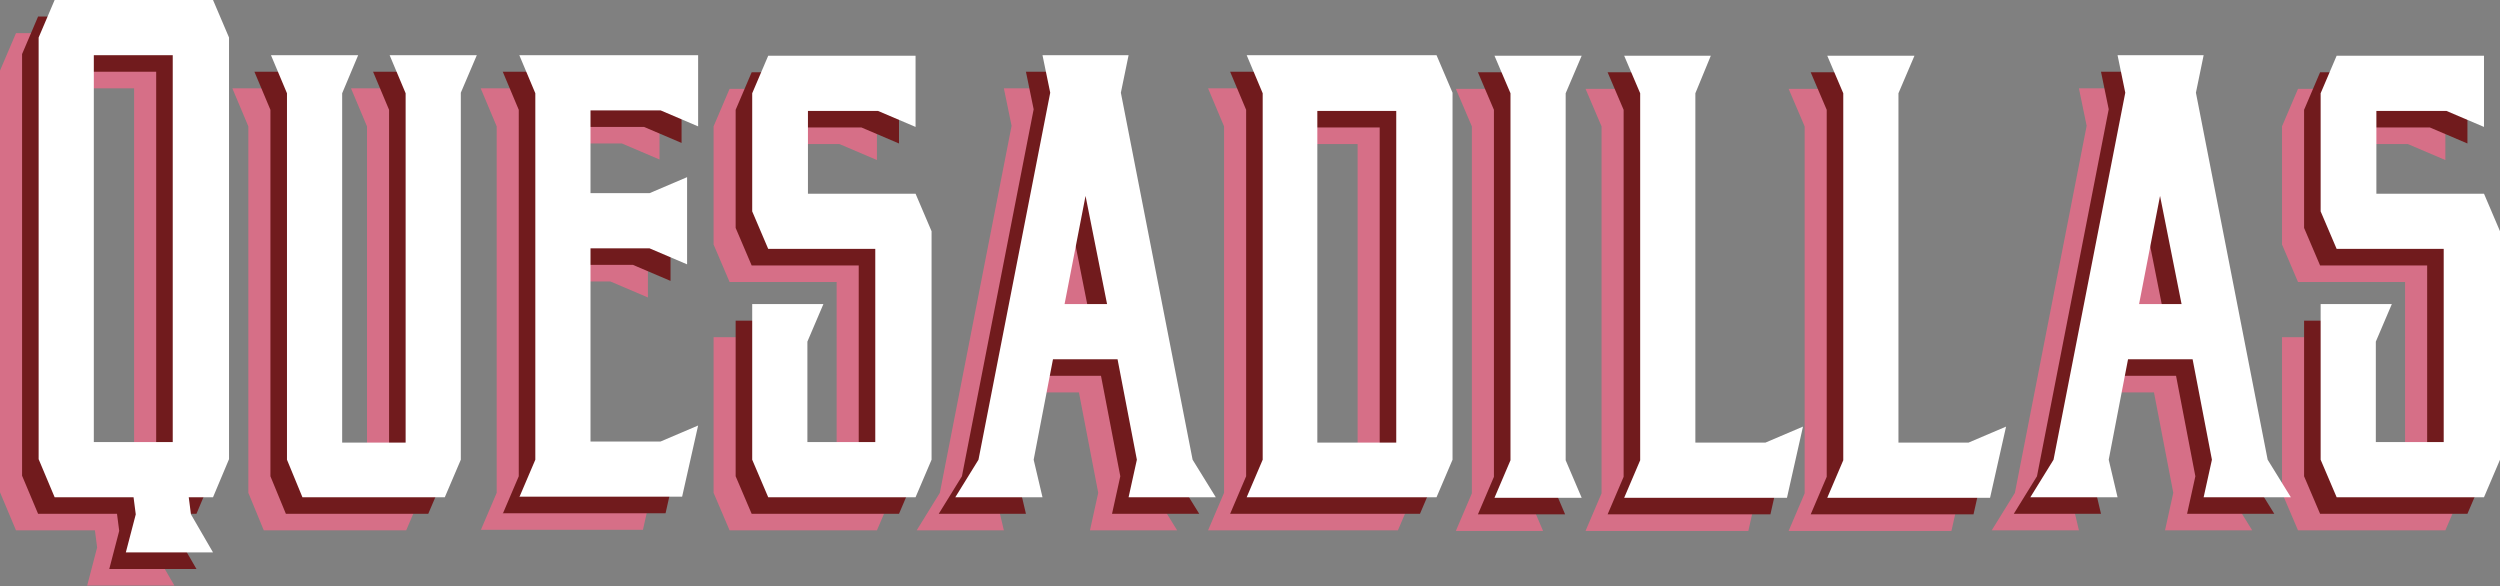 <?xml version="1.0" encoding="utf-8"?>
<!-- Generator: Adobe Illustrator 19.1.0, SVG Export Plug-In . SVG Version: 6.00 Build 0)  -->
<svg version="1.1" id="Layer_1" xmlns="http://www.w3.org/2000/svg" xmlns:xlink="http://www.w3.org/1999/xlink" x="0px" y="0px"
	 viewBox="0 0 453 106.2" style="enable-background:new 0 0 453 106.2;" xml:space="preserve">
<rect x="0" y="0" width="453" height="106.2" fill="#808080" stroke="none"/>
<style type="text/css">
	.st0{fill:#D66F87;}
	.st1{fill:#711B1D;}
	.st2{fill:#FFFFFF;}
	.st3{fill:#292660;}
	.st4{fill:#00ACEC;}
	.st5{fill:#71B452;}
	.st6{fill:#AA252A;}
	.st7{fill-rule:evenodd;clip-rule:evenodd;fill:#00ACEC;}
	.st8{fill:#38673D;}
	.st9{fill:#9EC54C;}
	.st10{fill-rule:evenodd;clip-rule:evenodd;fill:#6BB476;}
	.st11{fill-rule:evenodd;clip-rule:evenodd;fill:#D66F87;}
	.st12{fill:#D35A2F;}
	.st13{fill:#E8AE4A;}
	.st14{fill-rule:evenodd;clip-rule:evenodd;fill:#E8AE4A;}
	.st15{fill:#38271B;}
	.st16{fill:#B8986D;}
	.st17{fill-rule:evenodd;clip-rule:evenodd;fill:#B8986D;}
	.st18{fill:#E0922E;}
	.st19{fill:#F9F2B6;}
	.st20{fill-rule:evenodd;clip-rule:evenodd;fill:#F9F2B6;}
	.st21{fill:#32338E;}
	.st22{fill-rule:evenodd;clip-rule:evenodd;fill:#D694BC;}
	.st23{fill-rule:evenodd;clip-rule:evenodd;fill:#38673D;}
	.st24{fill:#5AA69C;}
	.st25{fill:#39665D;}
	.st26{fill-rule:evenodd;clip-rule:evenodd;fill:#39665D;}
	.st27{fill-rule:evenodd;clip-rule:evenodd;fill:#5AA69C;}
	.st28{fill:#6C1E52;}
	.st29{fill-rule:evenodd;clip-rule:evenodd;fill:#6C1E52;}
	.st30{fill:#D694BC;}
	.st31{fill-rule:evenodd;clip-rule:evenodd;fill:#9EC54C;}
	.st32{fill-rule:evenodd;clip-rule:evenodd;fill:#D35A2F;}
	.st33{fill-rule:evenodd;clip-rule:evenodd;fill:#38271B;}
	.st34{fill-rule:evenodd;clip-rule:evenodd;fill:#292660;}
	.st35{fill-rule:evenodd;clip-rule:evenodd;fill:#711B1D;}
	.st36{fill-rule:evenodd;clip-rule:evenodd;fill:#E0922E;}
	.st37{fill-rule:evenodd;clip-rule:evenodd;}
	.st38{fill-rule:evenodd;clip-rule:evenodd;fill:#FFFFFF;}
</style>
<g>
	<path class="st0" d="M0,89.2V12.8L2.9,6h28.7l2.9,6.8v76.4l-2.9,6.9h-4.4l0.4,3.1l4,6.9H15.8l1.8-6.9l-0.4-3.1H2.9L0,89.2z
		 M24.4,16H10v70.1h14.3V16z"/>
	<path class="st0" d="M66.5,22.9L63.6,16h15.8l-2.9,6.8v66.5l-2.9,6.8H47.8L45,89.3V22.9L42.1,16h15.8L55,22.9v63.3h11.5V22.9z"/>
	<path class="st0" d="M87.1,96.1l2.9-6.8V22.9L87.1,16h32.4v12.9l-6.8-2.9H99.9v15h10.7l6.8-2.9v15.8l-6.8-2.9H99.9v35h12.7l6.8-2.9
		l-2.9,12.9H87.1z"/>
	<path class="st0" d="M151.7,51.1h-19.5l-2.9-6.8V22.9l2.9-6.8h26.7v12.9l-6.8-2.9h-12.7v15h19.5l2.9,6.8v41.4l-2.9,6.8h-26.7
		l-2.9-6.8V61.1h12.9l-2.9,6.8v18.2h12.3V51.1z"/>
	<path class="st0" d="M181.9,96.1h-15.8l4.2-6.8l13-66.5l-1.4-6.8h15.6l-1.4,6.8l13,66.5l4.2,6.8h-15.8l1.5-6.8l-3.5-18.2h-11.7
		l-3.5,18.2L181.9,96.1z M185.9,61.1h7.7l-3.9-19.6L185.9,61.1z"/>
	<path class="st0" d="M218.9,16h34.4l2.9,6.8v66.5l-2.9,6.8h-34.4l2.9-6.8V22.9L218.9,16z M231.7,26.1v60.1h14.3V26.1H231.7z"/>
	<path class="st0" d="M276.7,22.9v66.5l2.9,6.8h-15.8l2.9-6.8V22.9l-2.9-6.8h15.8L276.7,22.9z"/>
	<path class="st0" d="M300.2,22.9v63.3h12.7l6.8-2.9l-2.9,12.9h-29.5l2.9-6.8V22.9l-2.9-6.8H303L300.2,22.9z"/>
	<path class="st0" d="M337,22.9v63.3h12.7l6.8-2.9l-2.9,12.9h-29.5l2.9-6.8V22.9l-2.9-6.8h15.8L337,22.9z"/>
	<path class="st0" d="M376.7,96.1h-15.8l4.2-6.8l13-66.5l-1.4-6.8h15.6l-1.4,6.8l13,66.5l4.2,6.8h-15.8l1.5-6.8l-3.5-18.2h-11.7
		l-3.5,18.2L376.7,96.1z M380.6,61.1h7.7l-3.9-19.6L380.6,61.1z"/>
	<path class="st0" d="M435.9,51.1h-19.5l-2.9-6.8V22.9l2.9-6.8h26.7v12.9l-6.8-2.9h-12.7v15h19.5l2.9,6.8v41.4l-2.9,6.8h-26.7
		l-2.9-6.8V61.1h12.9l-2.9,6.8v18.2h12.3V51.1z"/>
</g>
<g>
	<path class="st1" d="M4,86.2V9.8L6.9,3h28.7l2.9,6.8v76.4l-2.9,6.9h-4.4l0.4,3.1l4,6.9H19.8l1.8-6.9l-0.4-3.1H6.9L4,86.2z M28.4,13
		H14v70.1h14.3V13z"/>
	<path class="st1" d="M70.5,19.9L67.6,13h15.8l-2.9,6.8v66.5l-2.9,6.8H51.8L49,86.3V19.9L46.1,13h15.8L59,19.9v63.3h11.5V19.9z"/>
	<path class="st1" d="M91.1,93.1l2.9-6.8V19.9L91.1,13h32.4v12.9l-6.8-2.9h-12.7v15h10.7l6.8-2.9v15.8l-6.8-2.9h-10.7v35h12.7
		l6.8-2.9l-2.9,12.9H91.1z"/>
	<path class="st1" d="M155.7,48.1h-19.5l-2.9-6.8V19.9l2.9-6.8h26.7v12.9l-6.8-2.9h-12.7v15h19.5l2.9,6.8v41.4l-2.9,6.8h-26.7
		l-2.9-6.8V58.1h12.9l-2.9,6.8v18.2h12.3V48.1z"/>
	<path class="st1" d="M185.9,93.1h-15.8l4.2-6.8l13-66.5l-1.4-6.8h15.6l-1.4,6.8l13,66.5l4.2,6.8h-15.8l1.5-6.8l-3.5-18.2h-11.7
		l-3.5,18.2L185.9,93.1z M189.9,58.1h7.7l-3.9-19.6L189.9,58.1z"/>
	<path class="st1" d="M222.9,13h34.4l2.9,6.8v66.5l-2.9,6.8h-34.4l2.9-6.8V19.9L222.9,13z M235.7,23.1v60.1h14.3V23.1H235.7z"/>
	<path class="st1" d="M280.7,19.9v66.5l2.9,6.8h-15.8l2.9-6.8V19.9l-2.9-6.8h15.8L280.7,19.9z"/>
	<path class="st1" d="M304.2,19.9v63.3h12.7l6.8-2.9l-2.9,12.9h-29.5l2.9-6.8V19.9l-2.9-6.8H307L304.2,19.9z"/>
	<path class="st1" d="M341,19.9v63.3h12.7l6.8-2.9l-2.9,12.9h-29.5l2.9-6.8V19.9l-2.9-6.8h15.8L341,19.9z"/>
	<path class="st1" d="M380.7,93.1h-15.8l4.2-6.8l13-66.5l-1.4-6.8h15.6l-1.4,6.8l13,66.5l4.2,6.8h-15.8l1.5-6.8l-3.5-18.2h-11.7
		l-3.5,18.2L380.7,93.1z M384.6,58.1h7.7l-3.9-19.6L384.6,58.1z"/>
	<path class="st1" d="M439.9,48.1h-19.5l-2.9-6.8V19.9l2.9-6.8h26.7v12.9l-6.8-2.9h-12.7v15h19.5l2.9,6.8v41.4l-2.9,6.8h-26.7
		l-2.9-6.8V58.1h12.9l-2.9,6.8v18.2h12.3V48.1z"/>
</g>
<g>
	<path class="st2" d="M7,83.2V6.8L9.9,0h28.7l2.9,6.8v76.4l-2.9,6.9h-4.4l0.4,3.1l4,6.9H22.8l1.8-6.9l-0.4-3.1H9.9L7,83.2z M31.4,10
		H17v70.1h14.3V10z"/>
	<path class="st2" d="M73.5,16.9L70.6,10h15.8l-2.9,6.8v66.5l-2.9,6.8H54.8L52,83.3V16.9L49.1,10h15.8L62,16.9v63.3h11.5V16.9z"/>
	<path class="st2" d="M94.1,90.1l2.9-6.8V16.9L94.1,10h32.4v12.9l-6.8-2.9h-12.7v15h10.7l6.8-2.9v15.8l-6.8-2.9h-10.7v35h12.7
		l6.8-2.9l-2.9,12.9H94.1z"/>
	<path class="st2" d="M158.7,45.1h-19.5l-2.9-6.8V16.9l2.9-6.8h26.7v12.9l-6.8-2.9h-12.7v15h19.5l2.9,6.8v41.4l-2.9,6.8h-26.7
		l-2.9-6.8V55.1h12.9l-2.9,6.8v18.2h12.3V45.1z"/>
	<path class="st2" d="M188.9,90.1h-15.8l4.2-6.8l13-66.5l-1.4-6.8h15.6l-1.4,6.8l13,66.5l4.2,6.8h-15.8l1.5-6.8l-3.5-18.2h-11.7
		l-3.5,18.2L188.9,90.1z M192.9,55.1h7.7l-3.9-19.6L192.9,55.1z"/>
	<path class="st2" d="M225.9,10h34.4l2.9,6.8v66.5l-2.9,6.8h-34.4l2.9-6.8V16.9L225.9,10z M238.7,20.1v60.1h14.3V20.1H238.7z"/>
	<path class="st2" d="M283.7,16.9v66.5l2.9,6.8h-15.8l2.9-6.8V16.9l-2.9-6.8h15.8L283.7,16.9z"/>
	<path class="st2" d="M307.2,16.9v63.3h12.7l6.8-2.9l-2.9,12.9h-29.5l2.9-6.8V16.9l-2.9-6.8H310L307.2,16.9z"/>
	<path class="st2" d="M344,16.9v63.3h12.7l6.8-2.9l-2.9,12.9h-29.5l2.9-6.8V16.9l-2.9-6.8h15.8L344,16.9z"/>
	<path class="st2" d="M383.7,90.1h-15.8l4.2-6.8l13-66.5l-1.4-6.8h15.6l-1.4,6.8l13,66.5l4.2,6.8h-15.8l1.5-6.8l-3.5-18.2h-11.7
		l-3.5,18.2L383.7,90.1z M387.6,55.1h7.7l-3.9-19.6L387.6,55.1z"/>
	<path class="st2" d="M442.9,45.1h-19.5l-2.9-6.8V16.9l2.9-6.8h26.7v12.9l-6.8-2.9h-12.7v15h19.5l2.9,6.8v41.4l-2.9,6.8h-26.7
		l-2.9-6.8V55.1h12.9l-2.9,6.8v18.2h12.3V45.1z"/>
</g>
</svg>
